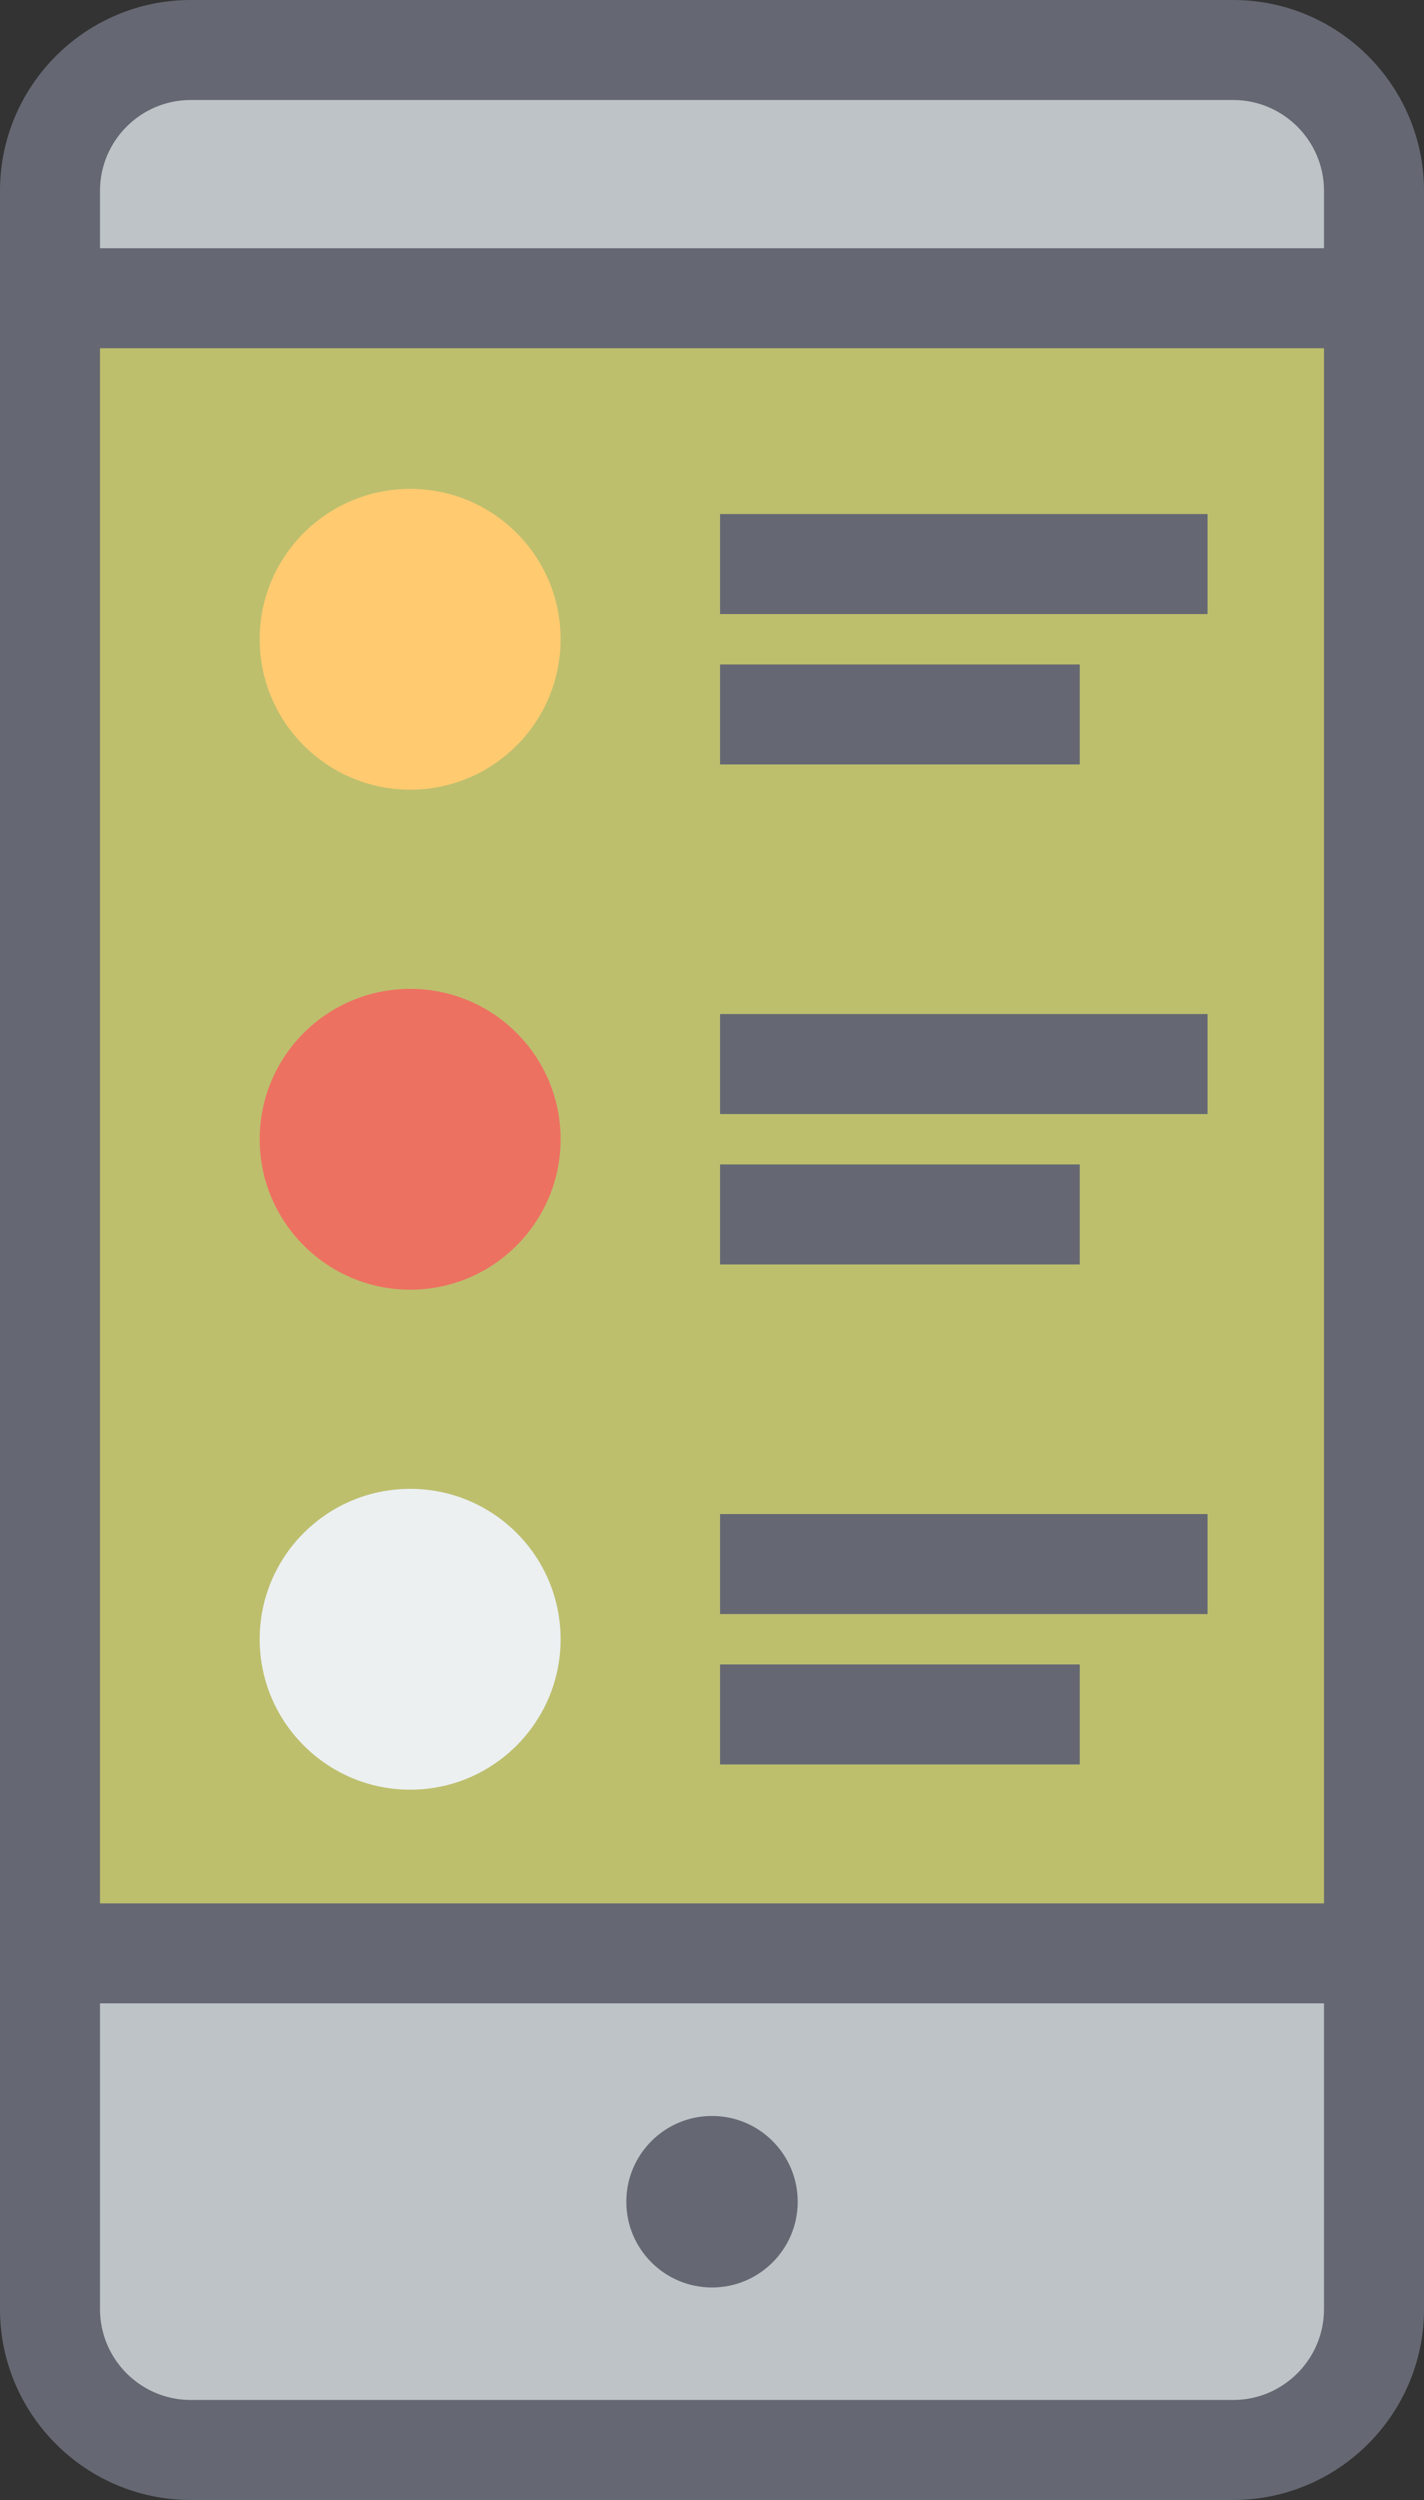 <?xml version="1.0" encoding="utf-8"?>
<!-- Generator: Adobe Illustrator 20.0.0, SVG Export Plug-In . SVG Version: 6.00 Build 0)  -->
<svg version="1.1" id="adaptive-design" xmlns="http://www.w3.org/2000/svg" xmlns:xlink="http://www.w3.org/1999/xlink" x="0px"
	 y="0px" viewBox="0 0 575.305 1010" enable-background="new 0 0 575.305 1010" xml:space="preserve">
<rect x="0" y="0" width="575.305" height="1010" fill="#333333" stroke="none"/>
<g id="adaptive-design-adaptive-design">
	<g>
		<path fill="#BDC3C7" d="M20.2,120.49V77.111c0-31.365,25.536-56.911,56.862-56.911h421.133
			c31.375,0,56.911,25.546,56.911,56.911v43.379H20.2z"/>
	</g>
	<g>
		<path fill="#BDC3C7" d="M77.061,989.8c-31.326,0-56.862-25.526-56.862-56.911V789.161h534.906v143.728
			c0,31.385-25.536,56.911-56.911,56.911H77.061z"/>
	</g>
	<g>
		<polygon fill="#BDBF6D" points="20.2,789.161 20.2,120.49 555.105,120.49 555.105,220.799 555.105,538.437 
			555.105,789.161 		"/>
	</g>
	<g>
		<g>
			<path fill="#656872" d="M498.194,1010H77.061C34.571,1010,0,975.399,0,932.889V77.111C0,34.6,34.571,0,77.061,0
				h421.133c42.52,0,77.11,34.6,77.11,77.111v855.778C575.305,975.399,540.715,1010,498.194,1010L498.194,1010z
				 M77.061,40.4c-20.22,0-36.662,16.472-36.662,36.711v855.778c0,20.239,16.442,36.711,36.662,36.711h421.133
				c20.239,0,36.711-16.472,36.711-36.711V77.111c0-20.239-16.472-36.711-36.711-36.711H77.061L77.061,40.4z"/>
		</g>
		<g>
			<path fill="#656872" d="M555.105,809.361H20.2C9.044,809.361,0,800.326,0,789.161
				c0-11.165,9.044-20.2,20.2-20.2h534.906c11.155,0,20.199,9.035,20.199,20.2
				C575.305,800.326,566.261,809.361,555.105,809.361L555.105,809.361z"/>
		</g>
		<g>
			<path fill="#656872" d="M555.105,140.69H20.2C9.044,140.69,0,131.655,0,120.49
				c0-11.165,9.044-20.2,20.2-20.2h534.906c11.155,0,20.199,9.035,20.199,20.2
				C575.305,131.655,566.261,140.69,555.105,140.69L555.105,140.69z"/>
		</g>
	</g>
	<g>
		<path fill="none" d="M287.652,70.364"/>
	</g>
	<g>
		<path fill="#656872" d="M322.283,889.51c0,19.135-15.496,34.641-34.63,34.641c-19.105,0-34.62-15.506-34.62-34.641
			c0-19.135,15.515-34.659,34.62-34.659C306.787,854.851,322.283,870.375,322.283,889.51z"/>
	</g>
	<g>
		<path fill="#FFCA70" d="M165.732,197.502c-33.535,0-60.817,27.144-60.817,60.758c0,33.535,27.282,60.778,60.817,60.778
			c33.535,0,60.758-27.243,60.758-60.778C226.49,224.646,199.268,197.502,165.732,197.502z"/>
	</g>
	<g>
		<g>
			<rect x="290.907" y="268.439" fill="#656872" width="145.325" height="40.4"/>
		</g>
		<g>
			<rect x="290.907" y="207.681" fill="#656872" width="196.95" height="40.4"/>
		</g>
	</g>
	<g>
		<path fill="#ED7161" d="M165.732,399.502c-33.535,0-60.817,27.144-60.817,60.758c0,33.535,27.282,60.777,60.817,60.777
			c33.535,0,60.758-27.242,60.758-60.777C226.49,426.646,199.268,399.502,165.732,399.502z"/>
	</g>
	<g>
		<g>
			<rect x="290.907" y="470.44" fill="#656872" width="145.325" height="40.399"/>
		</g>
		<g>
			<rect x="290.907" y="409.681" fill="#656872" width="196.95" height="40.4"/>
		</g>
	</g>
	<g>
		<path fill="#ECF0F1" d="M165.732,601.502c-33.535,0-60.817,27.145-60.817,60.758c0,33.535,27.282,60.777,60.817,60.777
			c33.535,0,60.758-27.242,60.758-60.777C226.49,628.646,199.268,601.502,165.732,601.502z"/>
	</g>
	<g>
		<g>
			<rect x="290.907" y="672.439" fill="#656872" width="145.325" height="40.399"/>
		</g>
		<g>
			<rect x="290.907" y="611.682" fill="#656872" width="196.95" height="40.4"/>
		</g>
	</g>
</g>
</svg>
